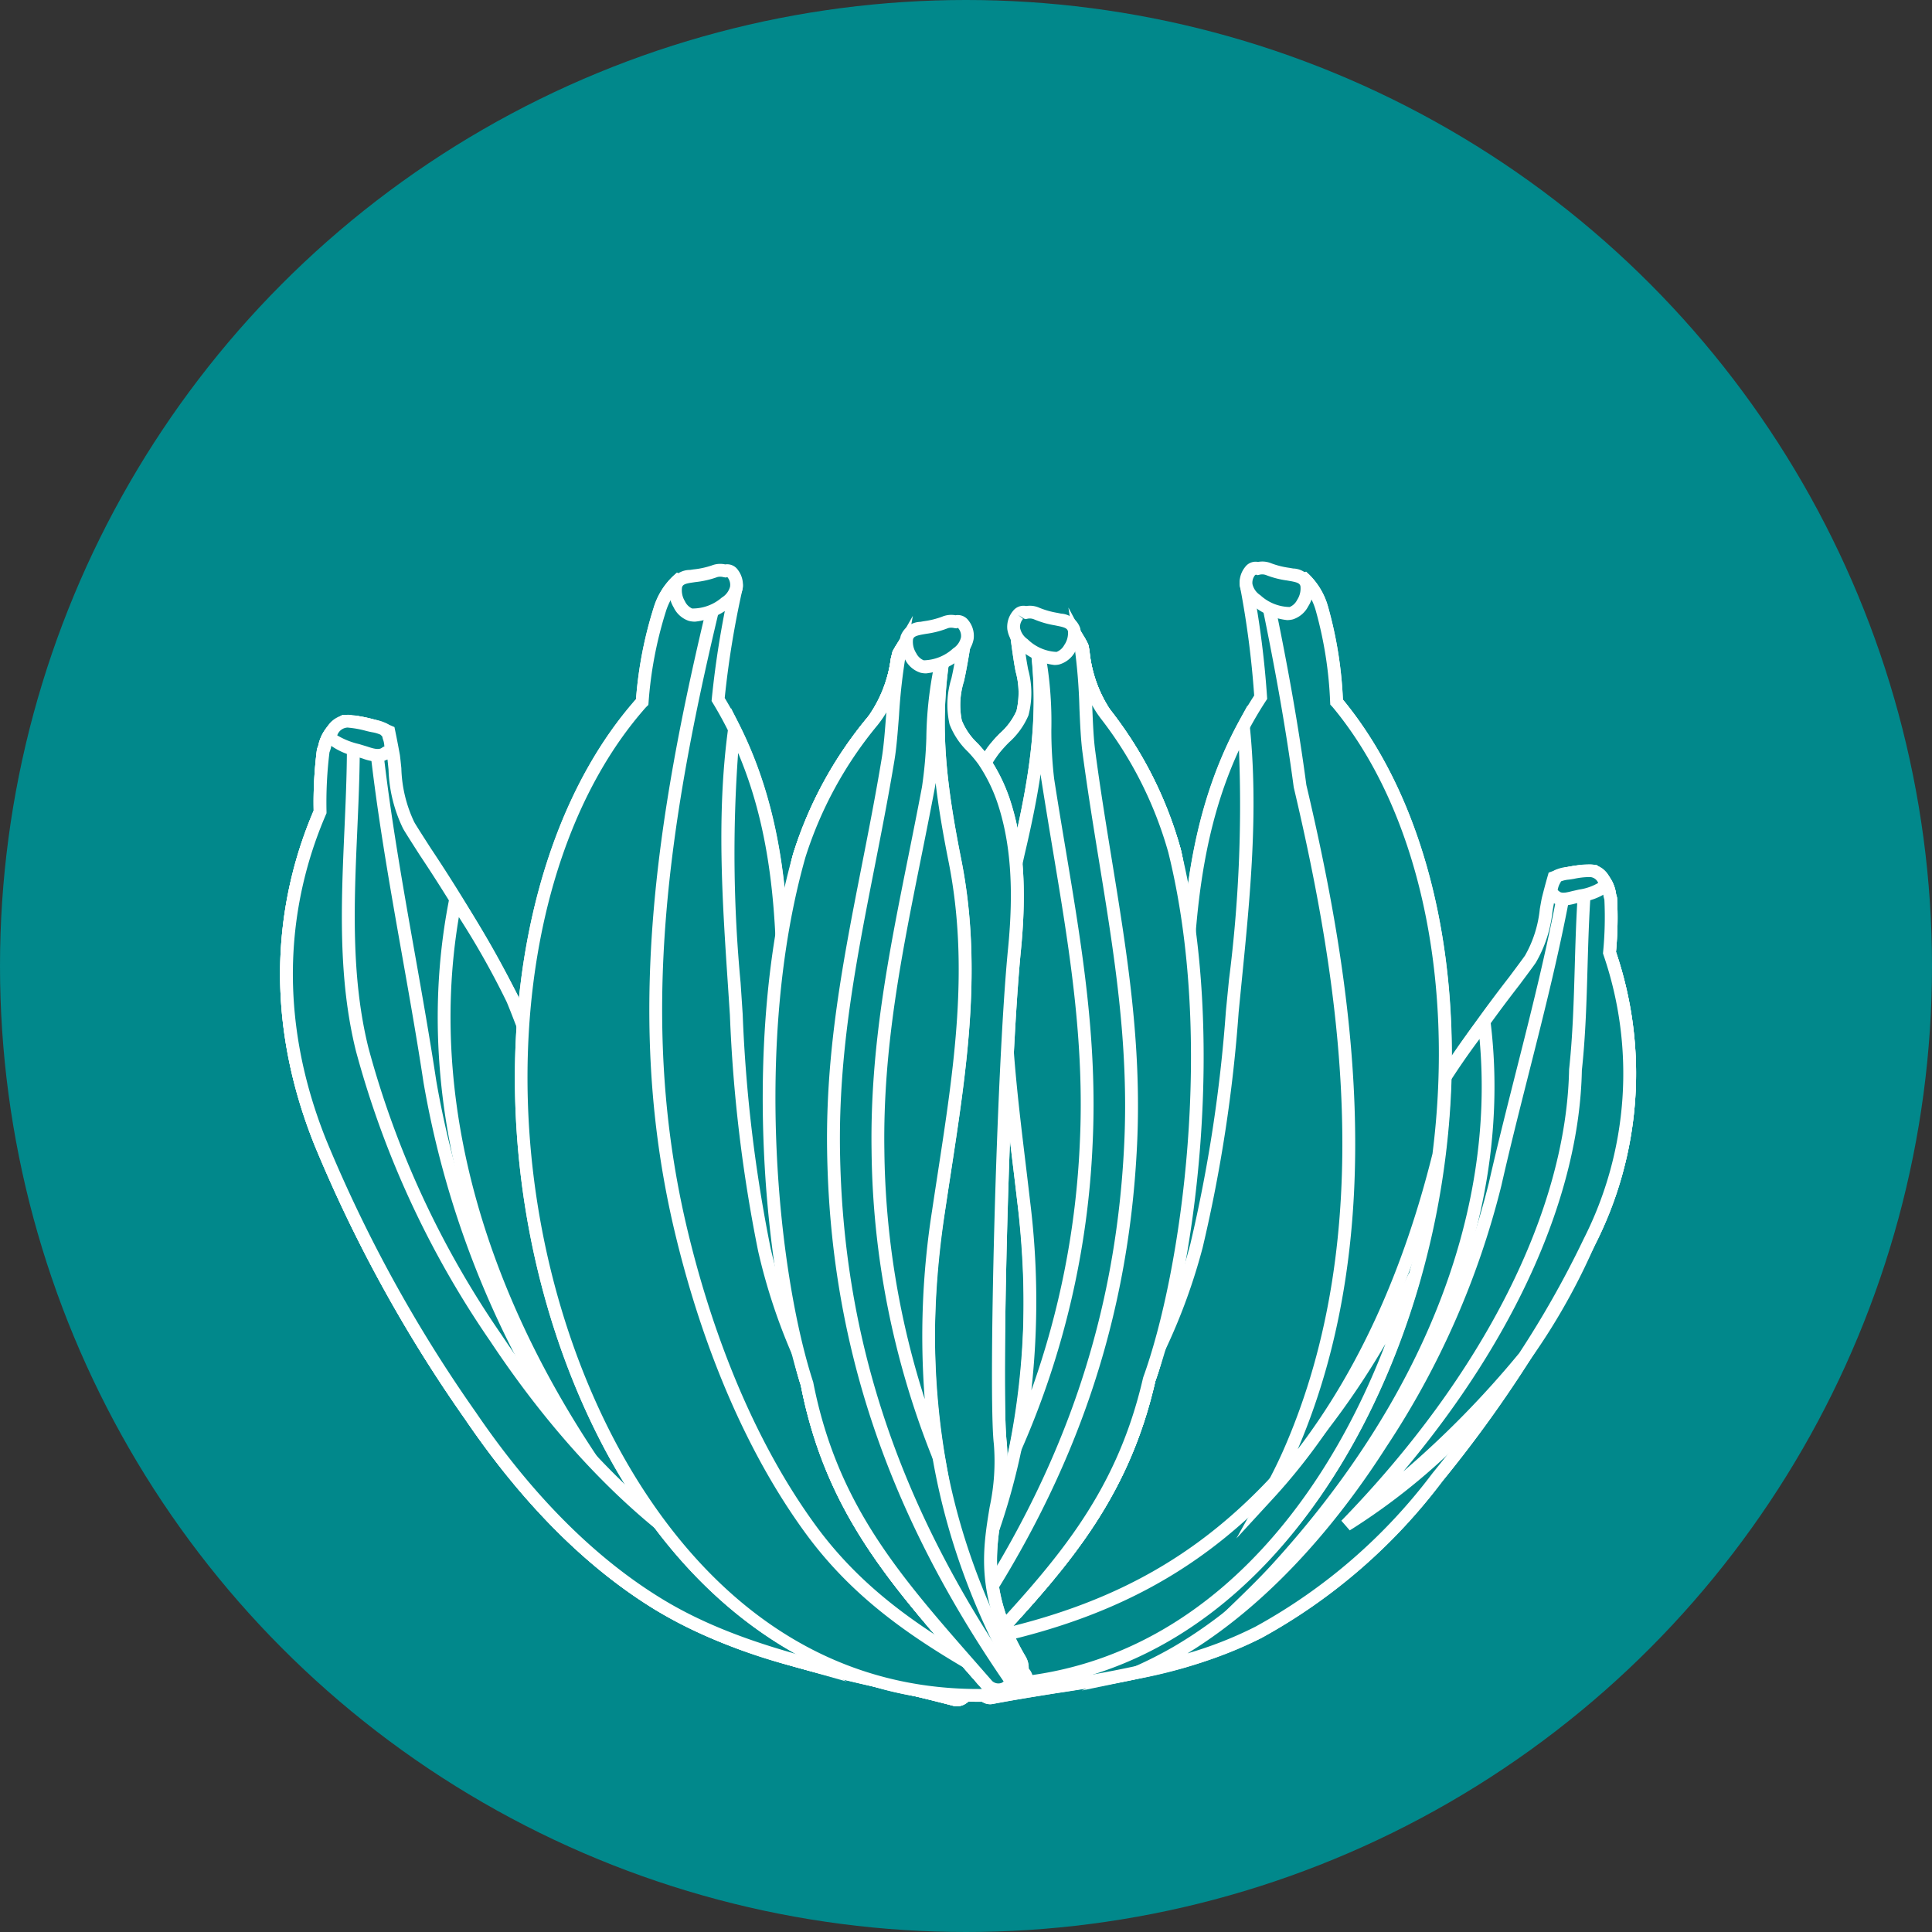 <svg xmlns="http://www.w3.org/2000/svg" width="150.842" height="150.842" viewBox="0 0 150.842 150.842">
  <rect x="0" y="0" width="150.842" height="150.842" fill="#333333" stroke="none"/>
  <g id="Grupo_2724" data-name="Grupo 2724" transform="translate(-748.2 -1156.758)">
    <circle id="Elipse_781" data-name="Elipse 781" cx="75.421" cy="75.421" r="75.421" transform="translate(748.2 1156.758)" fill="#01888b"/>
    <g id="Grupo_2723" data-name="Grupo 2723">
      <g id="Grupo_2722" data-name="Grupo 2722">
        <g id="Grupo_2692" data-name="Grupo 2692">
          <g id="Grupo_2687" data-name="Grupo 2687">
            <path id="Trazado_9709" data-name="Trazado 9709" d="M824.269,1286.912c.225-.06.452-.125.678-.188a.816.816,0,0,1,.414-.115,53.52,53.52,0,0,0,5.509-1.932,14.574,14.574,0,0,1,5.826-7.572c4.365-2.723,8.088-5.4,10.88-9.647,3.511-5.344,10.993-22.306,12.077-24.345,1.689-3.177,7.333-10.444,8.033-11.478.91-1.344,1.07-3.056,1.385-4.68q.216-.846.454-1.686a7.692,7.692,0,0,1,2.291-.481c.229-.009.534-.012.862.005a2.489,2.489,0,0,1,1.185,1.7,1.665,1.665,0,0,0,.09.393,28.216,28.216,0,0,1-.092,4.247,29.492,29.492,0,0,1-1.639,22.725,98.923,98.923,0,0,1-11.78,18.216,43.938,43.938,0,0,1-13.985,12.123c-6.4,3.289-13.886,3.779-20.838,5.107a.807.807,0,0,1-.868-.725l-.048-.4c-.047,0-.093.014-.139.018C823.841,1288.272,823.523,1287.109,824.269,1286.912Z" fill="#01888b"/>
            <path id="Trazado_9710" data-name="Trazado 9710" d="M825.507,1289.817a1.171,1.171,0,0,1-.694-.234,1.4,1.4,0,0,1-.553-.905,1.208,1.208,0,0,1-.9-.986,1.062,1.062,0,0,1,.779-1.263l.615-.171a1.327,1.327,0,0,1,.524-.146,52.89,52.89,0,0,0,5.2-1.815,14.869,14.869,0,0,1,5.953-7.616c4.693-2.928,8.125-5.538,10.726-9.5,2.55-3.88,7.206-13.929,9.989-19.933,1.026-2.214,1.768-3.814,2.065-4.373a109.162,109.162,0,0,1,6.805-9.819c.625-.837,1.086-1.455,1.255-1.7a9.186,9.186,0,0,0,1.151-3.631c.051-.289.1-.578.158-.864.15-.595.3-1.162.463-1.727l.07-.247.243-.087a8.158,8.158,0,0,1,2.44-.51c.243-.009.562-.013.907.005l.151.008.121.091a2.986,2.986,0,0,1,1.384,2.054,1.247,1.247,0,0,0,.064.275l.028.133a28.951,28.951,0,0,1-.083,4.219,29.505,29.505,0,0,1-1.615,22.832l-.081.169a98.473,98.473,0,0,1-11.839,18.312,44.394,44.394,0,0,1-14.149,12.258c-4.95,2.545-10.555,3.44-15.976,4.3-1.65.263-3.356.535-5,.849A1.188,1.188,0,0,1,825.507,1289.817Zm-.506-2.158.2.466.048.4a.412.412,0,0,0,.156.255.163.163,0,0,0,.123.039c1.654-.316,3.368-.589,5.026-.854,5.343-.852,10.867-1.734,15.676-4.207a43.388,43.388,0,0,0,13.822-11.988,97.559,97.559,0,0,0,11.72-18.12l.082-.172a28.513,28.513,0,0,0,1.537-22.174l-.036-.1.01-.109a28.343,28.343,0,0,0,.1-4.1,2.117,2.117,0,0,1-.094-.439,1.842,1.842,0,0,0-.864-1.26c-.254-.009-.485-.006-.666,0a6.9,6.9,0,0,0-1.9.37q-.2.708-.379,1.421c-.048.252-.1.535-.148.818a10.06,10.06,0,0,1-1.308,4.019c-.173.255-.643.887-1.281,1.741a109.119,109.119,0,0,0-6.724,9.692c-.284.534-1.059,2.207-2.041,4.324-2.794,6.029-7.47,16.119-10.06,20.061-2.7,4.112-6.225,6.8-11.033,9.8a13.988,13.988,0,0,0-5.622,7.321l-.075.206-.2.084a54.053,54.053,0,0,1-5.561,1.949l-.133.02a.317.317,0,0,0-.165.045l-.12.051-.684.19c-.036.01-.069.019-.051.122.012.065.069.184.17.189Z" fill="#fff"/>
          </g>
          <g id="Grupo_2688" data-name="Grupo 2688">
            <path id="Trazado_9711" data-name="Trazado 9711" d="M824.269,1286.912c.225-.06.452-.125.678-.188a.816.816,0,0,1,.414-.115,53.52,53.52,0,0,0,5.509-1.932,14.574,14.574,0,0,1,5.826-7.572c4.365-2.723,8.088-5.4,10.88-9.647,3.511-5.344,10.993-22.306,12.077-24.345a69.2,69.2,0,0,1,4.419-6.586c1.947,15.659-5.391,30.886-16.206,42.723-2.038,2.231-4.753,4.609-7.218,7.19-4.892,1.4-10.1,1.924-15.029,2.866a.807.807,0,0,1-.868-.725l-.048-.4c-.047,0-.093.014-.139.018C823.841,1288.272,823.523,1287.109,824.269,1286.912Z" fill="#01888b"/>
            <path id="Trazado_9712" data-name="Trazado 9712" d="M825.506,1289.817a1.171,1.171,0,0,1-.693-.234,1.4,1.4,0,0,1-.553-.905,1.208,1.208,0,0,1-.9-.986,1.062,1.062,0,0,1,.779-1.263l.615-.171a1.327,1.327,0,0,1,.524-.146,52.89,52.89,0,0,0,5.2-1.815,14.869,14.869,0,0,1,5.953-7.616c4.693-2.928,8.125-5.538,10.726-9.5,2.55-3.88,7.206-13.929,9.989-19.933,1.026-2.214,1.768-3.814,2.065-4.373a65.75,65.75,0,0,1,4.456-6.646l.744-1.019.156,1.253c1.782,14.329-4.018,29.643-16.333,43.122-1.093,1.2-2.362,2.417-3.7,3.71-1.166,1.123-2.372,2.285-3.52,3.487l-.093.1-.131.038a86.92,86.92,0,0,1-10.1,2.03c-1.643.263-3.342.535-4.976.847A1.1,1.1,0,0,1,825.506,1289.817Zm-.505-2.158.2.466.048.4a.412.412,0,0,0,.156.255.163.163,0,0,0,.123.039c1.648-.315,3.354-.588,5.005-.852a86.986,86.986,0,0,0,9.85-1.967c1.134-1.182,2.314-2.318,3.456-3.418,1.331-1.282,2.588-2.492,3.66-3.665,11.746-12.856,17.471-27.377,16.217-41.04a55.479,55.479,0,0,0-3.619,5.475c-.284.534-1.059,2.207-2.041,4.324-2.794,6.029-7.47,16.119-10.06,20.061-2.7,4.112-6.225,6.8-11.033,9.8a13.988,13.988,0,0,0-5.622,7.321l-.075.206-.2.084a54.053,54.053,0,0,1-5.561,1.949l-.133.02a.317.317,0,0,0-.165.045l-.12.051-.684.19c-.036.01-.069.019-.051.122.012.065.069.184.17.189Z" fill="#fff"/>
          </g>
          <g id="Grupo_2689" data-name="Grupo 2689">
            <path id="Trazado_9713" data-name="Trazado 9713" d="M840.055,1285.774c6.512-3.8,11.93-10,15.949-16.3a65.019,65.019,0,0,0,8.928-20.263c1.82-8.031,4.25-16.135,5.632-24.245a6.567,6.567,0,0,1,1.252-.179c.229-.009.534-.012.862.005a2.489,2.489,0,0,1,1.185,1.7,1.665,1.665,0,0,0,.09.393,28.216,28.216,0,0,1-.092,4.247,29.492,29.492,0,0,1-1.639,22.725,98.923,98.923,0,0,1-11.78,18.216,43.938,43.938,0,0,1-13.985,12.123,37.078,37.078,0,0,1-9.474,3.136A33.808,33.808,0,0,0,840.055,1285.774Z" fill="#01888b"/>
            <path id="Trazado_9714" data-name="Trazado 9714" d="M832.662,1288.746l4.114-1.867a32.755,32.755,0,0,0,3.027-1.537h0c7.226-4.218,12.57-11.1,15.78-16.136a64.5,64.5,0,0,0,8.862-20.1c.657-2.9,1.407-5.861,2.131-8.724,1.285-5.077,2.614-10.328,3.495-15.495l.056-.328.324-.076a7.133,7.133,0,0,1,1.346-.191c.243-.009.562-.013.907.005l.151.008.121.091a2.986,2.986,0,0,1,1.384,2.054,1.247,1.247,0,0,0,.064.275l.028.133a28.951,28.951,0,0,1-.083,4.219,29.505,29.505,0,0,1-1.615,22.832l-.081.169a98.473,98.473,0,0,1-11.839,18.312,44.394,44.394,0,0,1-14.149,12.258,37.253,37.253,0,0,1-9.6,3.18ZM871,1225.386c-.887,5.1-2.191,10.251-3.454,15.238-.723,2.856-1.47,5.81-2.125,8.7a65.474,65.474,0,0,1-8.995,20.422c-3.179,4.985-8.421,11.758-15.512,16.1a30.469,30.469,0,0,0,5.315-2.09,43.388,43.388,0,0,0,13.822-11.988,97.559,97.559,0,0,0,11.72-18.12l.082-.172a28.513,28.513,0,0,0,1.537-22.174l-.036-.1.01-.109a28.343,28.343,0,0,0,.1-4.1,2.117,2.117,0,0,1-.094-.439,1.842,1.842,0,0,0-.864-1.26c-.254-.009-.485-.006-.666,0A5.727,5.727,0,0,0,871,1225.386Z" fill="#fff"/>
          </g>
          <g id="Grupo_2690" data-name="Grupo 2690">
            <path id="Trazado_9715" data-name="Trazado 9715" d="M873.861,1231.135a28.216,28.216,0,0,0,.092-4.247,1.665,1.665,0,0,1-.09-.393,2.489,2.489,0,0,0-1.185-1.7c-.235-.013-.448-.012-.641-.009-.505,5.127-.273,10.363-.83,15.483-.243,12.632-8.456,25.836-17.922,35.572a49.258,49.258,0,0,0,18.937-21.98A29.488,29.488,0,0,0,873.861,1231.135Z" fill="#01888b"/>
            <path id="Trazado_9716" data-name="Trazado 9716" d="M853.582,1276.242l-.655-.752c11.087-11.4,17.568-24.244,17.781-35.233.288-2.669.366-5.38.441-8,.071-2.47.144-5.025.391-7.52l.044-.445.445-.006c.206,0,.428,0,.676.009l.151.009.12.09a2.986,2.986,0,0,1,1.384,2.054,1.247,1.247,0,0,0,.064.275l.028.133a28.949,28.949,0,0,1-.083,4.218,29.5,29.5,0,0,1-1.616,22.833l-.08.168a49.737,49.737,0,0,1-19.091,22.169Zm18.91-50.956c-.209,2.318-.277,4.694-.344,7-.075,2.641-.154,5.372-.443,8.037-.187,9.749-5.2,20.935-13.935,31.311a74.516,74.516,0,0,0,9.043-9.231,76.743,76.743,0,0,0,4.957-8.756l.082-.171a28.513,28.513,0,0,0,1.537-22.174l-.035-.1.009-.108a28.358,28.358,0,0,0,.1-4.1,2.112,2.112,0,0,1-.094-.44,1.844,1.844,0,0,0-.864-1.259Z" fill="#fff"/>
          </g>
          <g id="Grupo_2691" data-name="Grupo 2691">
            <path id="Trazado_9717" data-name="Trazado 9717" d="M869.312,1226.48a1.877,1.877,0,0,1,.181-.864.678.678,0,0,1,.148-.306c.006-.01.007-.019.014-.029.017-.027.046-.025.069-.042a.618.618,0,0,1,.137-.118,4.076,4.076,0,0,1,1.042-.222,7.758,7.758,0,0,1,1.431-.163,1.221,1.221,0,0,1,1.159.935.441.441,0,0,1-.186.406,5.119,5.119,0,0,1-1.986.682c-.505.112-1.2.377-1.662.011A.315.315,0,0,1,869.312,1226.48Z" fill="#01888b"/>
            <path id="Trazado_9718" data-name="Trazado 9718" d="M870.255,1227.457a1.444,1.444,0,0,1-.774-.2.8.8,0,0,1-.669-.756h0a2.351,2.351,0,0,1,.2-1.039,1.174,1.174,0,0,1,.187-.4l.042-.066.088-.125.107-.048a.651.651,0,0,1,.206-.151,3.009,3.009,0,0,1,.921-.227l.355-.054a7.383,7.383,0,0,1,1.422-.153,1.724,1.724,0,0,1,1.636,1.324.929.929,0,0,1-.384.925,4.765,4.765,0,0,1-1.9.7l-.5.115A3.878,3.878,0,0,1,870.255,1227.457Zm-.444-1v0h0Zm.02-.192.141.113c.194.155.63.043.979-.046l.542-.123a4.037,4.037,0,0,0,1.487-.515.73.73,0,0,0-.655-.46,6.022,6.022,0,0,0-1.232.138l-.106.018c-.091.016-.189.029-.288.043a2.261,2.261,0,0,0-.621.137l-.018.042-.11.2a1.519,1.519,0,0,0-.132.448Zm.174-.631-.13.084A.442.442,0,0,0,870.005,1225.636Zm-.488-.85-.027.012Z" fill="#fff"/>
          </g>
        </g>
        <g id="Grupo_2698" data-name="Grupo 2698">
          <g id="Grupo_2693" data-name="Grupo 2693">
            <path id="Trazado_9719" data-name="Trazado 9719" d="M824.458,1286.865c-.249-.084-.5-.176-.748-.265a.937.937,0,0,0-.457-.162,60.089,60.089,0,0,1-6.045-2.609,16.379,16.379,0,0,0-5.939-8.986c-4.691-3.41-8.664-6.716-11.459-11.72-3.516-6.3-10.548-25.985-11.6-28.366-1.641-3.71-7.4-12.338-8.1-13.557-.914-1.585-.954-3.526-1.175-5.38q-.174-.967-.373-1.933a8.64,8.64,0,0,0-2.54-.723c-.258-.028-.6-.056-.972-.062a2.825,2.825,0,0,0-1.474,1.823,1.906,1.906,0,0,1-.133.435,32.009,32.009,0,0,0-.245,4.79c-5.45,12.585-.856,23.56-.019,25.717a111.257,111.257,0,0,0,11.77,21.441c3.923,5.768,8.752,11.111,14.752,14.753,6.932,4.208,15.326,5.351,23.045,7.394a.915.915,0,0,0,1.037-.747l.087-.442c.052.008.1.022.155.03C824.828,1288.431,825.281,1287.146,824.458,1286.865Z" fill="#01888b"/>
            <path id="Trazado_9720" data-name="Trazado 9720" d="M822.914,1289.978a1.176,1.176,0,0,1-.3-.039c-1.822-.483-3.721-.923-5.558-1.35-6.028-1.4-12.262-2.848-17.619-6.1-5.393-3.273-10.408-8.286-14.907-14.9a110.65,110.65,0,0,1-11.822-21.541l-.077-.2c-4.337-11.07-2.375-20.125.06-25.8a32.653,32.653,0,0,1,.252-4.761l.036-.128a1.406,1.406,0,0,0,.1-.322,3.331,3.331,0,0,1,1.7-2.16l.127-.08.15,0c.388.006.748.035,1.017.064a9.1,9.1,0,0,1,2.688.763l.236.1.052.253q.2.97.376,1.946c.043.353.076.681.11,1.008a10.4,10.4,0,0,0,1.007,4.21c.17.3.641,1.031,1.279,2.027a122.9,122.9,0,0,1,6.848,11.578c.288.651.992,2.512,1.966,5.087,2.64,6.981,7.06,18.664,9.615,23.237,2.61,4.673,6.265,7.888,11.316,11.56a16.674,16.674,0,0,1,6.064,9.039,59.585,59.585,0,0,0,5.741,2.47,1.433,1.433,0,0,1,.565.2l.686.243a1.135,1.135,0,0,1,.734,1.405,1.3,1.3,0,0,1-1.082,1l0,.007a1.519,1.519,0,0,1-.678.973A1.27,1.27,0,0,1,822.914,1289.978Zm-48.99-74.485a32.132,32.132,0,0,0-.231,4.648l0,.108-.043.1c-2.38,5.5-4.328,14.32-.089,25.138l.078.2a109.659,109.659,0,0,0,11.716,21.34c4.418,6.494,9.33,11.408,14.6,14.607,5.221,3.169,11.375,4.6,17.326,5.981,1.845.428,3.751.871,5.587,1.357a.252.252,0,0,0,.192-.042.537.537,0,0,0,.227-.318l.179-.917.584.1a.3.3,0,0,0,.332-.24c.043-.17-.038-.2-.087-.215l-.871-.327a.44.44,0,0,0-.213-.075l-.13-.028a60.923,60.923,0,0,1-6.1-2.631l-.2-.1-.06-.212a15.79,15.79,0,0,0-5.753-8.719c-5.161-3.752-8.9-7.048-11.6-11.882-2.591-4.638-7.027-16.364-9.677-23.37-.932-2.464-1.669-4.41-1.945-5.037a122.844,122.844,0,0,0-6.776-11.442c-.65-1.016-1.13-1.766-1.3-2.067a11.294,11.294,0,0,1-1.135-4.609c-.033-.322-.066-.643-.1-.961-.1-.531-.2-1.083-.313-1.636a7.808,7.808,0,0,0-2.157-.583c-.21-.023-.48-.046-.775-.056a2.165,2.165,0,0,0-1.124,1.406A2.383,2.383,0,0,1,773.924,1215.493Z" fill="#fff"/>
          </g>
          <g id="Grupo_2694" data-name="Grupo 2694">
            <path id="Trazado_9721" data-name="Trazado 9721" d="M824.458,1286.865c-.249-.084-.5-.176-.748-.265a.937.937,0,0,0-.457-.162,60.089,60.089,0,0,1-6.045-2.609,16.379,16.379,0,0,0-5.939-8.986c-4.691-3.41-8.664-6.716-11.459-11.72-3.516-6.3-10.548-25.985-11.6-28.366a77.6,77.6,0,0,0-4.435-7.763c-3.478,17.478,3.536,35.2,14.743,49.384,2.111,2.672,4.974,5.564,7.537,8.665,5.394,1.96,11.21,2.962,16.688,4.412a.915.915,0,0,0,1.037-.747l.087-.442c.052.008.1.022.155.03C824.828,1288.431,825.281,1287.146,824.458,1286.865Z" fill="#01888b"/>
            <path id="Trazado_9722" data-name="Trazado 9722" d="M822.914,1289.978a1.176,1.176,0,0,1-.3-.039c-1.816-.481-3.707-.92-5.536-1.346a97.467,97.467,0,0,1-11.2-3.081l-.128-.046-.086-.1c-1.194-1.444-2.456-2.845-3.676-4.2-1.407-1.563-2.736-3.039-3.868-4.473-12.749-16.133-18.02-33.816-14.841-49.792l.246-1.237.668,1.069a73.879,73.879,0,0,1,4.469,7.827c.288.651.992,2.512,1.966,5.087,2.64,6.981,7.06,18.664,9.615,23.237,2.611,4.675,6.266,7.889,11.316,11.559a16.68,16.68,0,0,1,6.064,9.04,59.585,59.585,0,0,0,5.741,2.47,1.433,1.433,0,0,1,.565.2l.686.243a1.135,1.135,0,0,1,.734,1.405,1.3,1.3,0,0,1-1.082,1l0,.007a1.519,1.519,0,0,1-.678.973A1.27,1.27,0,0,1,822.914,1289.978Zm-16.563-5.359a98.291,98.291,0,0,0,10.954,3c1.836.427,3.735.869,5.564,1.353a.252.252,0,0,0,.192-.042.537.537,0,0,0,.227-.318l.179-.917.584.1a.3.3,0,0,0,.332-.24c.043-.169-.037-.2-.086-.214h0l-.871-.327a.44.44,0,0,0-.213-.075l-.13-.028a60.923,60.923,0,0,1-6.1-2.631l-.2-.1-.061-.212a15.788,15.788,0,0,0-5.753-8.72c-5.16-3.75-8.9-7.046-11.6-11.881-2.591-4.638-7.027-16.364-9.677-23.37-.932-2.464-1.669-4.41-1.945-5.037a64.024,64.024,0,0,0-3.721-6.6c-2.6,15.35,2.649,32.239,14.877,47.712,1.113,1.409,2.431,2.873,3.827,4.423C803.933,1281.822,805.17,1283.2,806.351,1284.619Z" fill="#fff"/>
          </g>
          <g id="Grupo_2695" data-name="Grupo 2695">
            <path id="Trazado_9723" data-name="Trazado 9723" d="M806.776,1284.34c-7.021-4.794-12.613-12.2-16.622-19.611a73.21,73.21,0,0,1-8.391-23.521c-1.39-9.185-3.46-18.5-4.351-27.744a7.467,7.467,0,0,0-1.395-.3c-.258-.028-.6-.056-.972-.062a2.825,2.825,0,0,0-1.474,1.823,1.906,1.906,0,0,1-.133.435,32.009,32.009,0,0,0-.245,4.79c-5.45,12.585-.856,23.56-.019,25.717a111.257,111.257,0,0,0,11.77,21.441c3.923,5.768,8.752,11.111,14.752,14.753a41.746,41.746,0,0,0,10.411,4.279A38.12,38.12,0,0,1,806.776,1284.34Z" fill="#01888b"/>
            <path id="Trazado_9724" data-name="Trazado 9724" d="M814.315,1288.049l-4.345-1.229a41.869,41.869,0,0,1-10.533-4.331c-5.393-3.273-10.408-8.286-14.907-14.9a110.65,110.65,0,0,1-11.822-21.541l-.077-.2c-4.337-11.07-2.375-20.125.06-25.8a32.653,32.653,0,0,1,.252-4.761l.036-.128a1.406,1.406,0,0,0,.1-.322,3.326,3.326,0,0,1,1.7-2.159l.127-.081.15,0c.388.006.748.035,1.017.064a8.05,8.05,0,0,1,1.489.32l.319.1.032.332c.568,5.89,1.633,11.908,2.664,17.728.581,3.28,1.181,6.672,1.683,9.99a72.666,72.666,0,0,0,8.337,23.357c3.205,5.926,8.662,14.109,16.464,19.436a36.828,36.828,0,0,0,3.286,1.972Zm-40.391-72.556a32.132,32.132,0,0,0-.231,4.648l0,.108-.043.1c-2.38,5.5-4.328,14.32-.089,25.138l.078.2a109.659,109.659,0,0,0,11.716,21.34c4.418,6.494,9.33,11.408,14.6,14.607a34.849,34.849,0,0,0,6.292,2.948c-7.836-5.441-13.31-13.654-16.534-19.615a73.645,73.645,0,0,1-8.445-23.684c-.5-3.306-1.1-6.691-1.68-9.965-1.014-5.728-2.063-11.648-2.641-17.467a6.4,6.4,0,0,0-.985-.19c-.21-.023-.48-.046-.775-.056a2.165,2.165,0,0,0-1.124,1.406A2.383,2.383,0,0,1,773.924,1215.493Z" fill="#fff"/>
          </g>
          <g id="Grupo_2696" data-name="Grupo 2696">
            <path id="Trazado_9725" data-name="Trazado 9725" d="M824.458,1286.865c-.249-.084-.5-.176-.748-.265a.937.937,0,0,0-.457-.162c-1.715-.627-3.427-1.373-5.125-2.182-13.295-1.856-23.862-11.965-31.214-23.033a74.015,74.015,0,0,1-10.437-22.528c-2.08-8.375-.492-17.035-.709-25.553-.217-.019-.456-.036-.723-.04a2.825,2.825,0,0,0-1.474,1.823,1.906,1.906,0,0,1-.133.435,32.009,32.009,0,0,0-.245,4.79c-5.45,12.585-.856,23.56-.019,25.717a111.257,111.257,0,0,0,11.77,21.441c3.923,5.768,8.752,11.111,14.752,14.753,6.932,4.208,15.326,5.351,23.045,7.394a.915.915,0,0,0,1.037-.747l.087-.442c.052.008.1.022.155.03C824.828,1288.431,825.281,1287.146,824.458,1286.865Z" fill="#01888b"/>
            <path id="Trazado_9726" data-name="Trazado 9726" d="M822.914,1289.978a1.176,1.176,0,0,1-.3-.039c-1.822-.483-3.721-.923-5.558-1.35-6.028-1.4-12.262-2.848-17.619-6.1-5.393-3.273-10.408-8.286-14.907-14.9a110.65,110.65,0,0,1-11.822-21.541l-.077-.2c-4.337-11.07-2.375-20.125.06-25.8a32.653,32.653,0,0,1,.252-4.761l.036-.128a1.406,1.406,0,0,0,.1-.322,3.331,3.331,0,0,1,1.7-2.16l.127-.08.15,0c.28.005.532.022.759.042l.444.039.012.446c.072,2.827-.055,5.708-.178,8.494-.248,5.609-.5,11.409.873,16.952a72.722,72.722,0,0,0,10.367,22.371c6.182,9.3,16.555,20.817,30.868,22.815l.146.044c1.835.875,3.48,1.576,5.024,2.143a1.433,1.433,0,0,1,.565.2l.686.243a1.135,1.135,0,0,1,.734,1.405,1.3,1.3,0,0,1-1.082,1l0,.007a1.519,1.519,0,0,1-.678.973A1.27,1.27,0,0,1,822.914,1289.978Zm-48.99-74.485a32.132,32.132,0,0,0-.231,4.648l0,.108-.043.1c-2.38,5.5-4.328,14.32-.089,25.138l.078.2a109.659,109.659,0,0,0,11.716,21.34c4.418,6.494,9.33,11.408,14.6,14.607,5.221,3.169,11.375,4.6,17.326,5.981,1.845.428,3.751.871,5.587,1.357a.252.252,0,0,0,.192-.042.537.537,0,0,0,.227-.318l.179-.917.584.1a.3.3,0,0,0,.332-.24c.043-.17-.038-.2-.087-.215l-.871-.327a.44.44,0,0,0-.213-.075l-.13-.028c-1.572-.575-3.24-1.284-5.1-2.167-14.642-2.08-25.2-13.782-31.486-23.241a73.722,73.722,0,0,1-10.505-22.684c-1.411-5.683-1.152-11.557-.9-17.237.116-2.619.235-5.322.187-7.97l-.09,0a2.162,2.162,0,0,0-1.124,1.405A2.383,2.383,0,0,1,773.924,1215.493Z" fill="#fff"/>
          </g>
          <g id="Grupo_2697" data-name="Grupo 2697">
            <path id="Trazado_9727" data-name="Trazado 9727" d="M778.7,1215.267a2.111,2.111,0,0,0-.134-.988.771.771,0,0,0-.14-.356.353.353,0,0,1-.014-.034c-.018-.031-.051-.032-.074-.052a.735.735,0,0,0-.146-.144,4.551,4.551,0,0,0-1.154-.331,8.815,8.815,0,0,0-1.6-.3,1.384,1.384,0,0,0-1.381.962.5.5,0,0,0,.176.472,5.761,5.761,0,0,0,2.18.925c.559.165,1.326.52,1.871.143A.358.358,0,0,0,778.7,1215.267Z" fill="#01888b"/>
            <path id="Trazado_9728" data-name="Trazado 9728" d="M777.7,1216.233a3.814,3.814,0,0,1-1.176-.249l-.561-.169a5.337,5.337,0,0,1-2.052-.93.993.993,0,0,1-.337-1,1.916,1.916,0,0,1,1.884-1.318,8.523,8.523,0,0,1,1.577.284l.116.028c.089.022.183.041.28.061a3.369,3.369,0,0,1,1,.322.821.821,0,0,1,.218.185.564.564,0,0,1,.189.2l.029.054a1.254,1.254,0,0,1,.177.46,2.573,2.573,0,0,1,.144,1.164.838.838,0,0,1-.769.741A1.511,1.511,0,0,1,777.7,1216.233Zm-2.334-2.671a.891.891,0,0,0-.836.61,5.864,5.864,0,0,0,1.708.681l.6.182c.423.14.9.3,1.158.12l.148-.1.063.006a1.689,1.689,0,0,0-.116-.608l-.027-.112a.259.259,0,0,0-.039-.107l-.018-.015-.1-.1a2.659,2.659,0,0,0-.678-.195c-.108-.022-.215-.044-.316-.068l-.118-.029a7.774,7.774,0,0,0-1.388-.256Z" fill="#fff"/>
          </g>
        </g>
        <g id="Grupo_2699" data-name="Grupo 2699">
          <path id="Trazado_9729" data-name="Trazado 9729" d="M850.434,1217.76a.687.687,0,0,1,.331,1.333A.687.687,0,0,1,850.434,1217.76Z" fill="#01888b"/>
          <path id="Trazado_9730" data-name="Trazado 9730" d="M850.583,1219.617a1.1,1.1,0,0,1-.8-.338,1.271,1.271,0,0,1-.3-1.214,1.119,1.119,0,0,1,.831-.79h0a1.187,1.187,0,0,1,.576,2.3A1.245,1.245,0,0,1,850.583,1219.617Zm-.027-1.372c-.087.022-.1.06-.114.093a.276.276,0,0,0,.061.244c.023.024.057.048.14.026.04-.009.159-.04.113-.223s-.159-.151-.2-.14Z" fill="#fff"/>
        </g>
        <g id="Grupo_2700" data-name="Grupo 2700">
          <path id="Trazado_9731" data-name="Trazado 9731" d="M820.388,1286.354c12.407-10.569,19.283-23.287,20.083-39.763.6-12.4-.79-24.741,6.158-35.4a72.25,72.25,0,0,0-1.125-8.734.719.719,0,0,1,.053-.454,2.361,2.361,0,0,0,.974.08c-.217.026.42.156.513.178a4.588,4.588,0,0,0,1.141.148,5.269,5.269,0,0,0,1.876-.428,5.163,5.163,0,0,1,1.35,2.32,31.764,31.764,0,0,1,1.14,7.266c.013.013.028.018.04.032,19.112,22.9,4.595,79.664-30.7,76.6a1.223,1.223,0,0,1-.536-.189C820.452,1288.171,819.513,1287.1,820.388,1286.354Z" fill="#01888b"/>
          <path id="Trazado_9732" data-name="Trazado 9732" d="M824.533,1288.819q-1.331,0-2.681-.117a1.635,1.635,0,0,1-.6-.173,1.7,1.7,0,0,1-1.587-.942,1.323,1.323,0,0,1,.4-1.613h0c12.631-10.761,19.143-23.651,19.907-39.407.115-2.376.158-4.786.2-7.117.179-10.129.348-19.7,5.949-28.39a72.058,72.058,0,0,0-1.107-8.508,1.215,1.215,0,0,1,.092-.76l.185-.4.417.129a1.877,1.877,0,0,0,.765.061h0l.054.441.192-.362a3.524,3.524,0,0,0,.387.1,4.164,4.164,0,0,0,1.069.147,4.731,4.731,0,0,0,1.7-.39l.3-.124.235.221a5.614,5.614,0,0,1,1.488,2.542,31.787,31.787,0,0,1,1.153,7.219c10.723,13.016,11.388,37.855,1.544,56.723C847.652,1281.392,836.807,1288.819,824.533,1288.819Zm-3.073-1.328.16.1a.728.728,0,0,0,.318.117c12.935,1.119,24.523-6.192,31.762-20.068,9.7-18.585,9.055-43.019-1.451-55.668l-.188-.2-.009-.182a30.936,30.936,0,0,0-1.12-7.146,4.862,4.862,0,0,0-1-1.879,5.521,5.521,0,0,1-1.737.343,5.3,5.3,0,0,1-1.267-.162,3.86,3.86,0,0,1-.563-.149,3.239,3.239,0,0,1-.329,0,73.3,73.3,0,0,1,1.089,8.562l.012.167-.092.14c-5.534,8.489-5.7,17.967-5.878,28-.041,2.338-.084,4.757-.2,7.148-.779,16.046-7.4,29.17-20.258,40.119-.216.184-.188.325-.14.429a.7.7,0,0,0,.7.359Z" fill="#fff"/>
        </g>
        <g id="Grupo_2701" data-name="Grupo 2701">
          <path id="Trazado_9733" data-name="Trazado 9733" d="M847.48,1272.761c-7.615,8-16.3,11.095-26.007,12.63-.362.321-.713.646-1.085.963-.875.746.064,1.817.971,1.661a1.223,1.223,0,0,0,.536.189c18.781,1.628,31.678-13.687,36.755-31.825A64.883,64.883,0,0,1,847.48,1272.761Z" fill="#01888b"/>
          <path id="Trazado_9734" data-name="Trazado 9734" d="M824.7,1288.827q-1.4,0-2.85-.125a1.635,1.635,0,0,1-.6-.173,1.7,1.7,0,0,1-1.587-.942,1.324,1.324,0,0,1,.4-1.613c.24-.2.472-.414.7-.622l.484-.432.144-.023c11.418-1.8,19.11-5.538,25.723-12.48a64.547,64.547,0,0,0,11.082-16.258l.931.355C854.674,1272.435,843.35,1288.827,824.7,1288.827Zm-3.242-1.336.16.1a.728.728,0,0,0,.318.117c17.534,1.511,28.913-11.616,34.433-26.024a62.325,62.325,0,0,1-8.529,11.424h0c-6.748,7.085-14.572,10.9-26.145,12.756l-.261.234c-.238.214-.476.428-.723.639-.216.184-.189.325-.141.429a.7.7,0,0,0,.7.359Z" fill="#fff"/>
        </g>
        <g id="Grupo_2702" data-name="Grupo 2702">
          <path id="Trazado_9735" data-name="Trazado 9735" d="M844.534,1234.48c-.65,6.576-1.22,13.138-2.917,19.548a45.5,45.5,0,0,1-6.956,14.847,53.1,53.1,0,0,0,5.81-22.284c.559-11.513-.587-22.977,4.809-33.09C846.005,1220.518,845.228,1227.466,844.534,1234.48Z" fill="#01888b"/>
          <path id="Trazado_9736" data-name="Trazado 9736" d="M835.07,1269.163l-.852-.519a52.322,52.322,0,0,0,5.753-22.077c.115-2.365.158-4.764.2-7.084.168-9.3.327-18.082,4.668-26.217l.77-1.444.169,1.628c.689,6.668.02,13.386-.628,19.883l-.242,2.454a115.691,115.691,0,0,1-2.808,18.369A46.038,46.038,0,0,1,835.07,1269.163Zm9.864-53.843c-3.461,7.49-3.608,15.614-3.763,24.181-.042,2.328-.086,4.735-.2,7.115a55.741,55.741,0,0,1-2.838,15.417,44.9,44.9,0,0,0,3-8.133,115.075,115.075,0,0,0,2.78-18.211l.242-2.455A107.53,107.53,0,0,0,844.934,1215.32Z" fill="#fff"/>
        </g>
        <g id="Grupo_2703" data-name="Grupo 2703">
          <path id="Trazado_9737" data-name="Trazado 9737" d="M848.866,1270.162c-.493,1.12-1.035,2.193-1.614,3.23,6.671-7.261,10.834-16.613,13.275-26.434,1.676-13.253-.723-26.716-7.936-35.358-.012-.014-.027-.019-.04-.032a31.764,31.764,0,0,0-1.14-7.266,5.163,5.163,0,0,0-1.35-2.32,5.264,5.264,0,0,1-1.876.428,4.64,4.64,0,0,1-1.141-.148l-.172-.039c1.122,5.295,2.124,10.589,2.827,15.887C853.707,1235.108,856.006,1253.928,848.866,1270.162Z" fill="#01888b"/>
          <path id="Trazado_9738" data-name="Trazado 9738" d="M844.731,1276.874l2.084-3.727c.593-1.06,1.129-2.132,1.594-3.186h0c7.5-17.06,4.37-36.61.8-51.736-.625-4.688-1.521-9.724-2.829-15.9l-.162-.765.889.2a4.229,4.229,0,0,0,1.063.146,4.731,4.731,0,0,0,1.7-.39l.3-.124.235.221a5.616,5.616,0,0,1,1.488,2.541,31.816,31.816,0,0,1,1.153,7.22c6.8,8.252,9.765,21.537,7.98,35.643-2.742,11.043-7.248,20.01-13.4,26.709Zm2.787-74.011c1.229,5.864,2.082,10.7,2.676,15.181,3.562,15.094,6.7,34.641-.671,51.86,4.706-6.15,8.237-13.888,10.519-23.066,1.747-13.835-1.163-26.885-7.793-34.868l-.188-.2-.009-.182a30.956,30.956,0,0,0-1.12-7.147,4.865,4.865,0,0,0-1-1.878,5.521,5.521,0,0,1-1.737.343A4.133,4.133,0,0,1,847.518,1202.863Z" fill="#fff"/>
        </g>
        <g id="Grupo_2704" data-name="Grupo 2704">
          <path id="Trazado_9739" data-name="Trazado 9739" d="M820.6,1285.477c4.787-7.54,1.311-11.694,2.116-16.9.561-3.629.76-29.314.151-38.567a27.925,27.925,0,0,1,1.249-11.621,13.1,13.1,0,0,1,1.636-3.042c.735-.992,1.845-1.711,2.278-2.914.455-1.265.033-2.754-.169-4.018-.146-.912-.257-1.826-.385-2.736a1.661,1.661,0,0,1,.933-.922,8.828,8.828,0,0,1,3.1.835,5.9,5.9,0,0,1,1.184,1.672,11.423,11.423,0,0,0,1.712,5.11c.626.861,4.205,5.507,5.488,10.808,1.66,6.854,1.088,32.836-1.961,41.236-2.334,10.164-7.776,15.489-14.826,23.072a1.193,1.193,0,0,1-1.448.172l-.64-.5A1.26,1.26,0,0,1,820.6,1285.477Z" fill="#01888b"/>
          <path id="Trazado_9740" data-name="Trazado 9740" d="M822.234,1288.338a1.415,1.415,0,0,1-.875-.28l-.641-.5a1.749,1.749,0,0,1-.536-2.352h0c3.079-4.849,2.635-8.229,2.207-11.5a17.777,17.777,0,0,1-.162-5.21c.561-3.628.759-29.136.146-38.458-.32-4.874.087-8.633,1.28-11.829a13.606,13.606,0,0,1,1.7-3.165,10.413,10.413,0,0,1,.929-1.046,5.107,5.107,0,0,0,1.28-1.739,6.131,6.131,0,0,0-.068-3.074c-.044-.237-.087-.47-.123-.7-.1-.617-.182-1.234-.265-1.85l-.142-1.039.059-.131a2.154,2.154,0,0,1,1.21-1.184l.106-.04.112.009a9.322,9.322,0,0,1,3.274.88l.134.091a6.387,6.387,0,0,1,1.288,1.813l.043.133.075.425a10.019,10.019,0,0,0,1.55,4.479l.129.176a31.015,31.015,0,0,1,5.44,10.808c1.645,6.793,1.122,32.987-1.977,41.524-2.2,9.61-7.252,15.018-13.644,21.864l-1.285,1.379A1.756,1.756,0,0,1,822.234,1288.338Zm-1.207-2.592c-.326.514.239.974.3,1.025l.641.5a.715.715,0,0,0,.775-.118l1.287-1.381c6.29-6.736,11.258-12.057,13.418-21.463,3.072-8.474,3.585-34.306,1.962-41.006a30.027,30.027,0,0,0-5.272-10.45l-.135-.183a10.954,10.954,0,0,1-1.725-4.894l-.062-.352a5.421,5.421,0,0,0-.991-1.411,8.5,8.5,0,0,0-1.171-.443,8.8,8.8,0,0,0-1.562-.3,1.118,1.118,0,0,0-.5.5l.1.748c.082.608.164,1.216.261,1.825.035.218.077.443.119.673a6.935,6.935,0,0,1,.027,3.593,5.954,5.954,0,0,1-1.505,2.1,9.437,9.437,0,0,0-.843.944,12.648,12.648,0,0,0-1.572,2.928c-1.139,3.05-1.526,6.676-1.215,11.4.615,9.361.41,35.016-.156,38.676a17.038,17.038,0,0,0,.165,4.928c.431,3.286.919,7.009-2.354,12.165Z" fill="#fff"/>
        </g>
        <g id="Grupo_2705" data-name="Grupo 2705">
          <path id="Trazado_9741" data-name="Trazado 9741" d="M820.6,1285.477c4.787-7.54,1.311-11.694,2.116-16.9.561-3.629.76-29.314.151-38.567a27.925,27.925,0,0,1,1.249-11.621,13.1,13.1,0,0,1,1.636-3.042c.735-.992,1.845-1.711,2.278-2.914.455-1.265.033-2.754-.169-4.018-.146-.912-.257-1.826-.385-2.736a1.661,1.661,0,0,1,.933-.922,8.828,8.828,0,0,1,3.1.835,5.9,5.9,0,0,1,1.184,1.672,11.423,11.423,0,0,0,1.712,5.11c.626.861,4.205,5.507,5.488,10.808,1.66,6.854,1.088,32.836-1.961,41.236-2.334,10.164-7.776,15.489-14.826,23.072a1.193,1.193,0,0,1-1.448.172l-.64-.5A1.26,1.26,0,0,1,820.6,1285.477Z" fill="#01888b"/>
          <path id="Trazado_9742" data-name="Trazado 9742" d="M822.234,1288.338a1.415,1.415,0,0,1-.875-.28l-.641-.5a1.749,1.749,0,0,1-.536-2.352h0c3.079-4.849,2.635-8.229,2.207-11.5a17.777,17.777,0,0,1-.162-5.21c.561-3.628.759-29.136.146-38.458-.32-4.874.087-8.633,1.28-11.829a13.606,13.606,0,0,1,1.7-3.165,10.413,10.413,0,0,1,.929-1.046,5.107,5.107,0,0,0,1.28-1.739,6.131,6.131,0,0,0-.068-3.074c-.044-.237-.087-.47-.123-.7-.1-.617-.182-1.234-.265-1.85l-.142-1.039.059-.131a2.154,2.154,0,0,1,1.21-1.184l.106-.04.112.009a9.322,9.322,0,0,1,3.274.88l.134.091a6.387,6.387,0,0,1,1.288,1.813l.043.133.075.425a10.019,10.019,0,0,0,1.55,4.479l.129.176a31.015,31.015,0,0,1,5.44,10.808c1.645,6.793,1.122,32.987-1.977,41.524-2.2,9.61-7.252,15.018-13.644,21.864l-1.285,1.379A1.756,1.756,0,0,1,822.234,1288.338Zm-1.207-2.592c-.326.514.239.974.3,1.025l.641.5a.715.715,0,0,0,.775-.118l1.287-1.381c6.29-6.736,11.258-12.057,13.418-21.463,3.072-8.474,3.585-34.306,1.962-41.006a30.027,30.027,0,0,0-5.272-10.45l-.135-.183a10.954,10.954,0,0,1-1.725-4.894l-.062-.352a5.421,5.421,0,0,0-.991-1.411,8.5,8.5,0,0,0-1.171-.443,8.8,8.8,0,0,0-1.562-.3,1.118,1.118,0,0,0-.5.5l.1.748c.082.608.164,1.216.261,1.825.035.218.077.443.119.673a6.935,6.935,0,0,1,.027,3.593,5.954,5.954,0,0,1-1.505,2.1,9.437,9.437,0,0,0-.843.944,12.648,12.648,0,0,0-1.572,2.928c-1.139,3.05-1.526,6.676-1.215,11.4.615,9.361.41,35.016-.156,38.676a17.038,17.038,0,0,0,.165,4.928c.431,3.286.919,7.009-2.354,12.165Z" fill="#fff"/>
        </g>
        <g id="Grupo_2706" data-name="Grupo 2706">
          <path id="Trazado_9743" data-name="Trazado 9743" d="M828.134,1250.641c-1.066-9.227-2.533-18.224-.39-27.422,1.616-6.94,2.257-11.92,1.033-18.412a9.621,9.621,0,0,1,1.42.28,9.113,9.113,0,0,1,1.319.506,5.892,5.892,0,0,1,1.184,1.67,11.423,11.423,0,0,0,1.712,5.111c.626.861,4.205,5.507,5.488,10.808,1.66,6.854,1.088,32.836-1.961,41.235-2.334,10.165-7.776,15.489-14.826,23.073a1.193,1.193,0,0,1-1.448.172l-.64-.5a1.7,1.7,0,0,1-.31-.318C827.468,1275.511,829.7,1264.158,828.134,1250.641Z" fill="#01888b"/>
          <path id="Trazado_9744" data-name="Trazado 9744" d="M822.234,1288.338a1.413,1.413,0,0,1-.876-.281l-.64-.5a2.214,2.214,0,0,1-.4-.408l-.206-.269.173-.291c6.661-11.184,8.928-22.255,7.352-35.9h0q-.17-1.46-.346-2.913c-1.014-8.416-1.971-16.367-.034-24.679,1.6-6.865,2.237-11.8,1.029-18.206l-.127-.675.681.086a10.021,10.021,0,0,1,1.5.3,9.6,9.6,0,0,1,1.39.533l.134.091a6.388,6.388,0,0,1,1.288,1.811l.043.133.075.426a10.019,10.019,0,0,0,1.55,4.479l.129.176a31.015,31.015,0,0,1,5.44,10.808c1.645,6.793,1.122,32.987-1.977,41.524-2.2,9.611-7.253,15.018-13.645,21.865l-1.284,1.378A1.752,1.752,0,0,1,822.234,1288.338Zm-.9-1.561.633.49a.713.713,0,0,0,.776-.117l1.286-1.38c6.29-6.736,11.258-12.057,13.419-21.464,3.072-8.474,3.585-34.306,1.962-41.006a30.013,30.013,0,0,0-5.273-10.45l-.134-.183a10.953,10.953,0,0,1-1.725-4.9l-.062-.351a5.382,5.382,0,0,0-.991-1.41,8.414,8.414,0,0,0-1.171-.444c-.2-.057-.421-.11-.664-.156,1.068,6.245.409,11.172-1.163,17.921-1.9,8.142-.95,16.007.053,24.333q.176,1.456.346,2.918h0C830.2,1264.136,827.879,1275.647,821.338,1286.777Z" fill="#fff"/>
        </g>
        <g id="Grupo_2707" data-name="Grupo 2707">
          <path id="Trazado_9745" data-name="Trazado 9745" d="M836.478,1246.085c.506-10.735-1.875-20.142-3.26-30.616-.3-2.272-.181-5.505-.637-8.409.037.07.084.132.119.2a11.423,11.423,0,0,0,1.712,5.111,33.05,33.05,0,0,1,5.488,10.808c3.6,14.495,1.088,32.836-1.961,41.235-2.334,10.165-7.776,15.489-14.826,23.073a1.193,1.193,0,0,1-1.448.172l-.511-.4C830.1,1275.167,835.72,1262.172,836.478,1246.085Z" fill="#01888b"/>
          <path id="Trazado_9746" data-name="Trazado 9746" d="M822.234,1288.338a1.413,1.413,0,0,1-.876-.281l-.9-.7.29-.392c9.69-13.1,14.529-26.1,15.227-40.907.365-7.742-.77-14.715-1.972-22.1-.444-2.73-.9-5.552-1.284-8.428-.135-1.019-.187-2.215-.242-3.481a44.179,44.179,0,0,0-.4-4.916l-.461-2.942,1.4,2.629c.069.112.1.162.126.216l.044.134.075.426a10.019,10.019,0,0,0,1.55,4.479l.109.149a31.683,31.683,0,0,1,5.459,10.832c3.673,14.772,1.055,33.176-1.976,41.527-2.2,9.611-7.253,15.018-13.645,21.865l-1.284,1.378A1.752,1.752,0,0,1,822.234,1288.338Zm-.388-1.169.125.1a.713.713,0,0,0,.776-.117l1.286-1.38c6.29-6.736,11.258-12.057,13.419-21.464,3.006-8.291,5.585-26.436,1.963-41a30.521,30.521,0,0,0-5.295-10.482l-.113-.154a7.7,7.7,0,0,1-.535-.851l.009.195c.053,1.243.1,2.417.233,3.393.378,2.861.837,5.676,1.28,8.4,1.211,7.435,2.354,14.458,1.984,22.305C836.277,1260.974,831.466,1274.034,821.846,1287.169Z" fill="#fff"/>
        </g>
        <g id="Grupo_2708" data-name="Grupo 2708">
          <path id="Trazado_9747" data-name="Trazado 9747" d="M830.006,1217.631c1.5,9.663,3.475,18.483,3,28.374a66.073,66.073,0,0,1-5.5,23.707,59.621,59.621,0,0,0,.626-19.071c-1.066-9.227-2.533-18.224-.39-27.422,1.468-6.3,2.115-11,1.307-16.672C830.052,1209.914,829.592,1214.959,830.006,1217.631Z" fill="#01888b"/>
          <path id="Trazado_9748" data-name="Trazado 9748" d="M826.059,1274.27l.96-4.659a59.061,59.061,0,0,0,.618-18.913q-.17-1.46-.346-2.913c-1.014-8.416-1.971-16.367-.034-24.679,1.433-6.155,2.106-10.826,1.3-16.489l.975-.213a29.857,29.857,0,0,1,.753,7.338,32.608,32.608,0,0,0,.217,3.813h0c.285,1.845.589,3.659.889,5.456,1.287,7.7,2.5,14.964,2.117,23.018a66.443,66.443,0,0,1-5.541,23.884Zm3.387-57.071c-.289,1.934-.7,3.942-1.215,6.133-1.9,8.142-.95,16.007.053,24.333q.176,1.456.346,2.918a63.182,63.182,0,0,1,.094,14.727,65.772,65.772,0,0,0,3.784-19.329c.381-7.947-.826-15.165-2.1-22.806-.3-1.8-.6-3.618-.892-5.467C829.487,1217.546,829.465,1217.376,829.446,1217.2Z" fill="#fff"/>
        </g>
        <g id="Grupo_2709" data-name="Grupo 2709">
          <path id="Trazado_9749" data-name="Trazado 9749" d="M827.687,1204.765a.533.533,0,0,1,.614-.18,1.37,1.37,0,0,1,.849.083,8.428,8.428,0,0,0,1.795.488c.476.1.99.229,1.122.782a2.148,2.148,0,0,1-1.272,2.212c-.859.183-2.028-.585-2.674-1.085A1.542,1.542,0,0,1,827.687,1204.765Z" fill="#01888b"/>
          <path id="Trazado_9750" data-name="Trazado 9750" d="M830.523,1208.678a4.99,4.99,0,0,1-2.708-1.219,2.37,2.37,0,0,1-.967-1.558,1.928,1.928,0,0,1,.448-1.449h0a1.026,1.026,0,0,1,1.026-.377,1.809,1.809,0,0,1,1.036.139,6.544,6.544,0,0,0,1.4.394l.287.059a1.686,1.686,0,0,1,1.5,1.154,2.592,2.592,0,0,1-.417,1.839,2.052,2.052,0,0,1-1.236.979A1.821,1.821,0,0,1,830.523,1208.678Zm-2.836-3.913.39.313a.936.936,0,0,0-.236.7,1.392,1.392,0,0,0,.587.886,3.442,3.442,0,0,0,2.263.992,1.15,1.15,0,0,0,.6-.535,1.638,1.638,0,0,0,.291-1.072c-.05-.208-.209-.3-.74-.409l-.278-.057a7.252,7.252,0,0,1-1.622-.466.858.858,0,0,0-.542-.046l-.129.026-.126-.042Z" fill="#fff"/>
        </g>
        <g id="Grupo_2710" data-name="Grupo 2710">
          <path id="Trazado_9751" data-name="Trazado 9751" d="M845.8,1201.345a.535.535,0,0,1,.61-.2,1.361,1.361,0,0,1,.851.058,8.421,8.421,0,0,0,1.808.435c.479.087,1,.2,1.145.748a2.151,2.151,0,0,1-1.207,2.249c-.855.208-2.045-.525-2.7-1.007A1.54,1.54,0,0,1,845.8,1201.345Z" fill="#01888b"/>
          <path id="Trazado_9752" data-name="Trazado 9752" d="M848.691,1205.173a5.1,5.1,0,0,1-2.681-1.139A2.37,2.37,0,0,1,845,1202.5a1.926,1.926,0,0,1,.406-1.461h0a1.014,1.014,0,0,1,1.015-.407,1.82,1.82,0,0,1,1.041.109,6.475,6.475,0,0,0,1.417.353l.284.05a1.685,1.685,0,0,1,1.538,1.11,2.587,2.587,0,0,1-.364,1.85,2.049,2.049,0,0,1-1.207,1.015A1.86,1.86,0,0,1,848.691,1205.173Zm-2.422-3.547-.068.02a.937.937,0,0,0-.215.712,1.4,1.4,0,0,0,.613.869,3.465,3.465,0,0,0,2.291.924,1.151,1.151,0,0,0,.583-.552,1.628,1.628,0,0,0,.26-1.08c-.056-.207-.217-.29-.751-.387l-.277-.049a7.2,7.2,0,0,1-1.639-.418.852.852,0,0,0-.543-.031l-.127.03Z" fill="#fff"/>
        </g>
        <g id="Grupo_2711" data-name="Grupo 2711">
          <path id="Trazado_9753" data-name="Trazado 9753" d="M800.252,1217.824a.688.688,0,0,0-.375,1.322A.688.688,0,0,0,800.252,1217.824Z" fill="#01888b"/>
          <path id="Trazado_9754" data-name="Trazado 9754" d="M800.079,1219.675a1.244,1.244,0,0,1-.338-.048,1.117,1.117,0,0,1-.806-.813,1.271,1.271,0,0,1,.342-1.2,1.119,1.119,0,0,1,1.111-.267h0a1.114,1.114,0,0,1,.806.812,1.269,1.269,0,0,1-.342,1.2A1.1,1.1,0,0,1,800.079,1219.675Zm-.027-1.381a.1.1,0,0,0-.079.034.275.275,0,0,0-.069.242c.009.033.025.071.11.1s.116,0,.142-.023a.283.283,0,0,0,.069-.243c-.009-.033-.025-.07-.109-.094h0A.207.207,0,0,0,800.052,1218.294Z" fill="#fff"/>
        </g>
        <g id="Grupo_2712" data-name="Grupo 2712">
          <path id="Trazado_9755" data-name="Trazado 9755" d="M828.043,1287.271c-12.055-10.93-18.513-23.846-18.774-40.337-.2-12.41,1.6-24.706-5-35.564a72.38,72.38,0,0,1,1.41-8.7.718.718,0,0,0-.039-.454,2.362,2.362,0,0,1-.976.05c.217.033-.425.144-.518.163a4.564,4.564,0,0,1-1.146.115,5.263,5.263,0,0,1-1.86-.483,5.172,5.172,0,0,0-1.425,2.279,31.833,31.833,0,0,0-1.378,7.229c-.013.013-.028.016-.041.031-19.85,22.322-7.2,79.489,28.18,77.472a1.224,1.224,0,0,0,.541-.173C827.92,1289.085,828.894,1288.042,828.043,1287.271Z" fill="#01888b"/>
          <path id="Trazado_9756" data-name="Trazado 9756" d="M824.726,1289.625c-12.625,0-23.571-7.76-30.231-21.531-9.285-19.2-7.8-44.1,3.361-56.746a31.753,31.753,0,0,1,1.386-7.164,5.631,5.631,0,0,1,1.569-2.5l.242-.212.294.133a4.692,4.692,0,0,0,1.681.44,4.307,4.307,0,0,0,1.02-.106,4.156,4.156,0,0,0,.444-.095l.157.446h.013l.078-.517h0a1.891,1.891,0,0,0,.768-.038l.421-.116.171.4a1.229,1.229,0,0,1,.067.761,72.249,72.249,0,0,0-1.384,8.471c5.315,8.854,5.171,18.423,5.018,28.551-.035,2.332-.071,4.743-.033,7.121.249,15.771,6.337,28.846,18.61,39.974a1.325,1.325,0,0,1,.346,1.623,1.7,1.7,0,0,1-1.618.9,1.637,1.637,0,0,1-.6.156Q825.611,1289.625,824.726,1289.625Zm-26.094-77.647c-10.942,12.358-12.367,36.8-3.237,55.681,3.988,8.246,13.315,21.932,31.053,20.917a.748.748,0,0,0,.323-.108l.163-.093.183.037a.694.694,0,0,0,.716-.34c.051-.1.083-.242-.126-.431h0c-12.489-11.324-18.684-24.637-18.938-40.7-.038-2.394,0-4.813.033-7.152.152-10.035.294-19.513-4.959-28.16l-.087-.143.016-.167a73.433,73.433,0,0,1,1.368-8.524,3.182,3.182,0,0,1-.323-.007,3.733,3.733,0,0,1-.524.125,5.445,5.445,0,0,1-1.319.133,5.535,5.535,0,0,1-1.725-.4,4.883,4.883,0,0,0-1.059,1.85,30.965,30.965,0,0,0-1.353,7.11l-.015.189Z" fill="#fff"/>
        </g>
        <g id="Grupo_2713" data-name="Grupo 2713">
          <path id="Trazado_9757" data-name="Trazado 9757" d="M805.6,1234.71c.435,6.591.791,13.166,2.278,19.624a45.317,45.317,0,0,0,6.467,15.045,52.979,52.979,0,0,1-5.079-22.445c-.183-11.524,1.337-22.949-3.726-33.216C804.588,1220.711,805.139,1227.678,805.6,1234.71Z" fill="#01888b"/>
          <path id="Trazado_9758" data-name="Trazado 9758" d="M813.93,1269.654a45.89,45.89,0,0,1-6.537-15.208,115.494,115.494,0,0,1-2.205-18.429l-.164-2.477c-.434-6.512-.883-13.246.023-19.89l.221-1.619.723,1.466c4.074,8.26,3.945,17.045,3.809,26.346-.034,2.319-.069,4.717-.031,7.083a52.212,52.212,0,0,0,5.029,22.237Zm-7.828-34.977.084,1.275a114.706,114.706,0,0,0,2.182,18.27,44.866,44.866,0,0,0,2.737,8.223,55.649,55.649,0,0,1-2.336-15.5c-.038-2.381,0-4.787.031-7.114.126-8.569.244-16.694-2.97-24.283a107.463,107.463,0,0,0,.192,17.929Z" fill="#fff"/>
        </g>
        <g id="Grupo_2714" data-name="Grupo 2714">
          <path id="Trazado_9759" data-name="Trazado 9759" d="M811.437,1276.093c-4.905-6.749-8.145-15.181-10.068-23.263-4.062-17.068-1.153-33.759,2.951-50.431l-.173.033a4.564,4.564,0,0,1-1.146.115,5.263,5.263,0,0,1-1.86-.483,5.172,5.172,0,0,0-1.425,2.279,31.833,31.833,0,0,0-1.378,7.229c-.013.013-.028.016-.041.031-19.85,22.322-7.2,79.489,28.18,77.472a1.224,1.224,0,0,0,.541-.173,1.142,1.142,0,0,0,.691-.087C821.686,1285.435,815.876,1282.2,811.437,1276.093Z" fill="#01888b"/>
          <path id="Trazado_9760" data-name="Trazado 9760" d="M824.726,1289.625c-12.625,0-23.571-7.76-30.231-21.531-9.285-19.2-7.8-44.1,3.361-56.746a31.753,31.753,0,0,1,1.386-7.164,5.631,5.631,0,0,1,1.569-2.5l.242-.212.294.133a4.7,4.7,0,0,0,1.681.44,4.307,4.307,0,0,0,1.02-.106l.945-.185-.188.762c-4.546,18.467-6.787,34.071-2.95,50.195,1.508,6.338,4.465,15.489,9.986,23.085h0c4.345,5.976,10,9.15,15.988,12.51l.994.558-.91.405a1.668,1.668,0,0,1-.806.146,1.637,1.637,0,0,1-.6.156Q825.611,1289.625,824.726,1289.625Zm-26.094-77.647c-10.942,12.358-12.367,36.8-3.237,55.681,3.975,8.22,13.267,21.839,30.884,20.926-5.692-3.206-11.034-6.4-15.246-12.2-5.619-7.73-8.621-17.014-10.151-23.442-3.832-16.1-1.687-31.638,2.771-49.925a4.159,4.159,0,0,1-.679.027,5.535,5.535,0,0,1-1.725-.4,4.883,4.883,0,0,0-1.059,1.85,30.965,30.965,0,0,0-1.353,7.11l-.015.189Z" fill="#fff"/>
        </g>
        <g id="Grupo_2715" data-name="Grupo 2715">
          <path id="Trazado_9761" data-name="Trazado 9761" d="M827.855,1286.387c-4.538-7.677-.928-11.726-1.563-16.954-.442-3.644.2-29.322,1.109-38.553a27.924,27.924,0,0,0-.869-11.652,13.114,13.114,0,0,0-1.535-3.089c-.7-1.013-1.789-1.765-2.183-2.98-.413-1.278.057-2.754.3-4.011.176-.907.317-1.817.475-2.723a1.656,1.656,0,0,0-.9-.949,8.843,8.843,0,0,0-3.128.743,5.916,5.916,0,0,0-1.238,1.636,11.451,11.451,0,0,1-1.879,5.057c-.653.842-4.382,5.381-5.838,10.641-1.883,6.8-2.16,32.789.613,41.274,2,10.228,7.266,15.71,14.065,23.5a1.193,1.193,0,0,0,1.442.214l.656-.477A1.263,1.263,0,0,0,827.855,1286.387Z" fill="#01888b"/>
          <path id="Trazado_9762" data-name="Trazado 9762" d="M826.185,1289.2a1.755,1.755,0,0,1-1.28-.545l-1.24-1.417c-6.165-7.032-11.036-12.585-12.939-22.315-2.8-8.566-2.47-34.762-.6-41.5a31.136,31.136,0,0,1,5.79-10.642l.135-.173a10.05,10.05,0,0,0,1.7-4.432l.136-.553a6.406,6.406,0,0,1,1.346-1.773l.136-.087a9.543,9.543,0,0,1,1.407-.491,9.68,9.68,0,0,1,1.894-.292l.113-.006.1.044a2.141,2.141,0,0,1,1.172,1.22l.055.134-.174,1.019c-.1.618-.207,1.237-.327,1.855-.043.225-.094.457-.145.693a6.123,6.123,0,0,0-.17,3.069,5.087,5.087,0,0,0,1.224,1.777,10.319,10.319,0,0,1,.893,1.072,13.524,13.524,0,0,1,1.6,3.206c1.092,3.239,1.376,7.008.9,11.869-.917,9.3-1.552,34.8-1.109,38.444a17.819,17.819,0,0,1-.333,5.2c-.535,3.255-1.089,6.62,1.83,11.557h0a1.751,1.751,0,0,1-.612,2.334l-.655.477A1.405,1.405,0,0,1,826.185,1289.2Zm-7.39-81.172-.073.349a10.97,10.97,0,0,1-1.885,4.841l-.139.178a30.172,30.172,0,0,0-5.612,10.29c-1.841,6.65-2.172,32.484.606,40.985,1.867,9.525,6.659,14.99,12.725,21.908l1.241,1.418a.717.717,0,0,0,.772.139l.655-.477c.068-.05.649-.494.339-1.017-3.1-5.25-2.493-8.957-1.955-12.228a16.955,16.955,0,0,0,.326-4.921c-.445-3.675.187-29.324,1.108-38.662.465-4.716.2-8.352-.845-11.443a12.605,12.605,0,0,0-1.472-2.964,9.561,9.561,0,0,0-.811-.968,5.918,5.918,0,0,1-1.436-2.143,6.931,6.931,0,0,1,.143-3.59c.05-.228.1-.453.142-.67.118-.61.22-1.221.322-1.83l.124-.731a1.115,1.115,0,0,0-.481-.51,8.82,8.82,0,0,0-1.571.255,8.412,8.412,0,0,0-1.185.409A5.428,5.428,0,0,0,818.795,1208.028Z" fill="#fff"/>
        </g>
        <g id="Grupo_2716" data-name="Grupo 2716">
          <path id="Trazado_9763" data-name="Trazado 9763" d="M827.855,1286.387c-4.538-7.677-.928-11.726-1.563-16.954-.442-3.644.2-29.322,1.109-38.553a27.924,27.924,0,0,0-.869-11.652,13.114,13.114,0,0,0-1.535-3.089c-.7-1.013-1.789-1.765-2.183-2.98-.413-1.278.057-2.754.3-4.011.176-.907.317-1.817.475-2.723a1.656,1.656,0,0,0-.9-.949,8.843,8.843,0,0,0-3.128.743,5.916,5.916,0,0,0-1.238,1.636,11.451,11.451,0,0,1-1.879,5.057c-.653.842-4.382,5.381-5.838,10.641-1.883,6.8-2.16,32.789.613,41.274,2,10.228,7.266,15.71,14.065,23.5a1.193,1.193,0,0,0,1.442.214l.656-.477A1.263,1.263,0,0,0,827.855,1286.387Z" fill="#01888b"/>
          <path id="Trazado_9764" data-name="Trazado 9764" d="M826.185,1289.2a1.755,1.755,0,0,1-1.28-.545l-1.24-1.417c-6.165-7.032-11.036-12.585-12.939-22.315-2.8-8.566-2.47-34.762-.6-41.5a31.136,31.136,0,0,1,5.79-10.642l.135-.173a10.05,10.05,0,0,0,1.7-4.432l.136-.553a6.406,6.406,0,0,1,1.346-1.773l.136-.087a9.543,9.543,0,0,1,1.407-.491,9.68,9.68,0,0,1,1.894-.292l.113-.006.1.044a2.141,2.141,0,0,1,1.172,1.22l.055.134-.174,1.019c-.1.618-.207,1.237-.327,1.855-.043.225-.094.457-.145.693a6.123,6.123,0,0,0-.17,3.069,5.087,5.087,0,0,0,1.224,1.777,10.319,10.319,0,0,1,.893,1.072,13.524,13.524,0,0,1,1.6,3.206c1.092,3.239,1.376,7.008.9,11.869-.917,9.3-1.552,34.8-1.109,38.444a17.819,17.819,0,0,1-.333,5.2c-.535,3.255-1.089,6.62,1.83,11.557h0a1.751,1.751,0,0,1-.612,2.334l-.655.477A1.405,1.405,0,0,1,826.185,1289.2Zm-7.39-81.172-.073.349a10.97,10.97,0,0,1-1.885,4.841l-.139.178a30.172,30.172,0,0,0-5.612,10.29c-1.841,6.65-2.172,32.484.606,40.985,1.867,9.525,6.659,14.99,12.725,21.908l1.241,1.418a.717.717,0,0,0,.772.139l.655-.477c.068-.05.649-.494.339-1.017-3.1-5.25-2.493-8.957-1.955-12.228a16.955,16.955,0,0,0,.326-4.921c-.445-3.675.187-29.324,1.108-38.662.465-4.716.2-8.352-.845-11.443a12.605,12.605,0,0,0-1.472-2.964,9.561,9.561,0,0,0-.811-.968,5.918,5.918,0,0,1-1.436-2.143,6.931,6.931,0,0,1,.143-3.59c.05-.228.1-.453.142-.67.118-.61.22-1.221.322-1.83l.124-.731a1.115,1.115,0,0,0-.481-.51,8.82,8.82,0,0,0-1.571.255,8.412,8.412,0,0,0-1.185.409A5.428,5.428,0,0,0,818.795,1208.028Z" fill="#fff"/>
        </g>
        <g id="Grupo_2717" data-name="Grupo 2717">
          <path id="Trazado_9765" data-name="Trazado 9765" d="M821.468,1251.346c1.367-9.191,3.127-18.14,1.285-27.4-1.389-6.984-1.866-11.981-.431-18.434a9.627,9.627,0,0,0-1.429.238,9.2,9.2,0,0,0-1.334.466,5.9,5.9,0,0,0-1.238,1.636,11.465,11.465,0,0,1-1.878,5.057c-.654.842-4.383,5.381-5.839,10.641-1.883,6.8-2.16,32.788.613,41.274,2,10.228,7.266,15.71,14.065,23.5a1.192,1.192,0,0,0,1.442.215l.656-.477a1.732,1.732,0,0,0,.32-.308C821.321,1276.224,819.465,1264.81,821.468,1251.346Z" fill="#01888b"/>
          <path id="Trazado_9766" data-name="Trazado 9766" d="M826.185,1289.2a1.752,1.752,0,0,1-1.28-.546l-1.239-1.415c-6.166-7.032-11.036-12.586-12.94-22.316-2.8-8.566-2.47-34.762-.6-41.5a31.145,31.145,0,0,1,5.789-10.641l.136-.174a10.051,10.051,0,0,0,1.7-4.431l.136-.554a6.4,6.4,0,0,1,1.346-1.773l.136-.087a9.5,9.5,0,0,1,1.407-.491,10.021,10.021,0,0,1,1.506-.251l.686-.066-.15.671c-1.416,6.369-.94,11.32.434,18.229,1.664,8.367.447,16.287-.842,24.671q-.222,1.445-.44,2.9c-2.021,13.588-.116,24.72,6.176,36.094l.164.3-.215.262a2.278,2.278,0,0,1-.412.4l-.657.477A1.4,1.4,0,0,1,826.185,1289.2Zm-7.39-81.172-.073.349a11,11,0,0,1-1.885,4.841l-.14.179a30.165,30.165,0,0,0-5.611,10.289c-1.84,6.65-2.172,32.484.606,40.985,1.868,9.525,6.66,14.99,12.726,21.909l1.24,1.417a.711.711,0,0,0,.771.139l.651-.472c-6.175-11.317-8.115-22.892-6.107-36.392l.495.074-.495-.074c.144-.969.293-1.936.441-2.9,1.275-8.295,2.479-16.131.849-24.325-1.351-6.792-1.848-11.737-.577-17.947-.244.04-.47.085-.668.137a8.37,8.37,0,0,0-1.185.409A5.444,5.444,0,0,0,818.795,1208.028Z" fill="#fff"/>
        </g>
        <g id="Grupo_2718" data-name="Grupo 2718">
          <path id="Trazado_9767" data-name="Trazado 9767" d="M813.276,1246.546c-.155-10.745,2.532-20.077,4.259-30.505.374-2.263.361-5.5.911-8.386-.039.069-.088.13-.125.2a11.465,11.465,0,0,1-1.878,5.057,33.178,33.178,0,0,0-5.839,10.641c-4.076,14.381-2.16,32.788.613,41.274,2,10.228,7.266,15.71,14.065,23.5a1.192,1.192,0,0,0,1.442.215l.524-.381C818.7,1275.8,813.508,1262.648,813.276,1246.546Z" fill="#01888b"/>
          <path id="Trazado_9768" data-name="Trazado 9768" d="M826.185,1289.2a1.752,1.752,0,0,1-1.28-.546l-1.239-1.415c-6.166-7.032-11.036-12.586-12.94-22.316-2.742-8.379-4.756-26.852-.6-41.506a31.81,31.81,0,0,1,5.809-10.664l.115-.148a10.051,10.051,0,0,0,1.7-4.431l.136-.554a1.468,1.468,0,0,1,.094-.152l1.492-2.63-.527,2.91a44.285,44.285,0,0,0-.556,4.9c-.1,1.263-.186,2.456-.354,3.471-.474,2.862-1.026,5.669-1.559,8.384-1.443,7.344-2.8,14.281-2.693,22.032h0c.214,14.82,4.625,27.955,13.883,41.335l.278.4-.919.669A1.408,1.408,0,0,1,826.185,1289.2Zm-8.786-76.816a7.433,7.433,0,0,1-.562.834l-.118.152a30.647,30.647,0,0,0-5.634,10.319c-4.1,14.452-2.111,32.665.607,40.982,1.868,9.525,6.66,14.99,12.726,21.909l1.24,1.417a.711.711,0,0,0,.771.139l.131-.095c-9.187-13.413-13.569-26.609-13.784-41.488h0c-.113-7.855,1.259-14.842,2.712-22.239.532-2.707,1.082-5.507,1.554-8.355.16-.97.249-2.142.343-3.382C817.39,1212.513,817.4,1212.449,817.4,1212.384Z" fill="#fff"/>
        </g>
        <g id="Grupo_2719" data-name="Grupo 2719">
          <path id="Trazado_9769" data-name="Trazado 9769" d="M820.674,1218.3c-1.812,9.614-4.076,18.371-3.926,28.271a65.932,65.932,0,0,0,4.722,23.858,59.582,59.582,0,0,1,0-19.08c1.367-9.191,3.127-18.14,1.285-27.4-1.261-6.344-1.754-11.058-.762-16.7C820.881,1210.582,821.175,1215.638,820.674,1218.3Z" fill="#01888b"/>
          <path id="Trazado_9770" data-name="Trazado 9770" d="M822.768,1275.02l-1.763-4.408a66.318,66.318,0,0,1-4.757-24.036c-.122-8.064,1.331-15.3,2.869-22.951.358-1.785.72-3.587,1.066-5.421a33.007,33.007,0,0,0,.341-3.8,29.9,29.9,0,0,1,.993-7.312l.967.244c-.991,5.637-.472,10.325.76,16.52,1.664,8.367.447,16.287-.842,24.671q-.222,1.445-.44,2.9a59.036,59.036,0,0,0,0,18.922Zm-1.519-57.138c-.025.177-.053.346-.083.508h0c-.347,1.837-.709,3.643-1.069,5.432-1.527,7.6-2.97,14.782-2.849,22.738a65.658,65.658,0,0,0,3.151,19.434,63.258,63.258,0,0,1,.574-14.722c.144-.969.293-1.936.441-2.9,1.275-8.295,2.479-16.131.849-24.325C821.824,1221.842,821.475,1219.822,821.249,1217.882Z" fill="#fff"/>
        </g>
        <g id="Grupo_2720" data-name="Grupo 2720">
          <path id="Trazado_9771" data-name="Trazado 9771" d="M823.413,1205.505a.533.533,0,0,0-.609-.2,1.361,1.361,0,0,0-.851.057,8.367,8.367,0,0,1-1.81.435c-.479.087-1,.2-1.147.748a2.143,2.143,0,0,0,1.2,2.249c.854.209,2.047-.525,2.708-1.006A1.544,1.544,0,0,0,823.413,1205.505Z" fill="#01888b"/>
          <path id="Trazado_9772" data-name="Trazado 9772" d="M820.512,1209.333a1.86,1.86,0,0,1-.436-.05,2.044,2.044,0,0,1-1.2-1.014,2.588,2.588,0,0,1-.359-1.853,1.69,1.69,0,0,1,1.54-1.108l.284-.05a6.514,6.514,0,0,0,1.419-.353,1.821,1.821,0,0,1,1.041-.109,1.021,1.021,0,0,1,1.015.409,1.92,1.92,0,0,1,.4,1.458,2.377,2.377,0,0,1-1.016,1.532A5.134,5.134,0,0,1,820.512,1209.333Zm1.941-3.567a.768.768,0,0,0-.3.06,7.27,7.27,0,0,1-1.64.418l-.276.048c-.534.1-.7.18-.753.388a1.631,1.631,0,0,0,.256,1.082,1.138,1.138,0,0,0,.579.549,3.482,3.482,0,0,0,2.295-.924,1.406,1.406,0,0,0,.617-.871.941.941,0,0,0-.212-.71h0a.1.1,0,0,0-.024-.025l-.126.037-.171-.023A1.073,1.073,0,0,0,822.453,1205.766Z" fill="#fff"/>
        </g>
        <g id="Grupo_2721" data-name="Grupo 2721">
          <path id="Trazado_9773" data-name="Trazado 9773" d="M805.418,1201.552a.532.532,0,0,0-.6-.215,1.363,1.363,0,0,0-.852.032,8.458,8.458,0,0,1-1.822.382c-.482.073-1,.17-1.168.714a2.141,2.141,0,0,0,1.133,2.283c.847.234,2.06-.464,2.736-.926A1.544,1.544,0,0,0,805.418,1201.552Z" fill="#01888b"/>
          <path id="Trazado_9774" data-name="Trazado 9774" d="M802.469,1205.294a1.856,1.856,0,0,1-.5-.064,2.038,2.038,0,0,1-1.173-1.048,2.588,2.588,0,0,1-.306-1.863,1.693,1.693,0,0,1,1.572-1.063l.283-.041a6.581,6.581,0,0,0,1.432-.311,1.812,1.812,0,0,1,1.043-.079,1.022,1.022,0,0,1,1,.439,1.925,1.925,0,0,1,.359,1.471,2.376,2.376,0,0,1-1.061,1.5A5.246,5.246,0,0,1,802.469,1205.294Zm1.955-3.51a.768.768,0,0,0-.279.051,7.33,7.33,0,0,1-1.655.371l-.275.04c-.537.081-.7.159-.764.365a1.632,1.632,0,0,0,.225,1.089,1.141,1.141,0,0,0,.563.567,3.493,3.493,0,0,0,2.321-.857,1.408,1.408,0,0,0,.641-.852.94.94,0,0,0-.191-.717h0a.093.093,0,0,0-.024-.026l-.126.034-.171-.029A1.063,1.063,0,0,0,804.424,1201.784Z" fill="#fff"/>
        </g>
      </g>
    </g>
  </g>
</svg>
